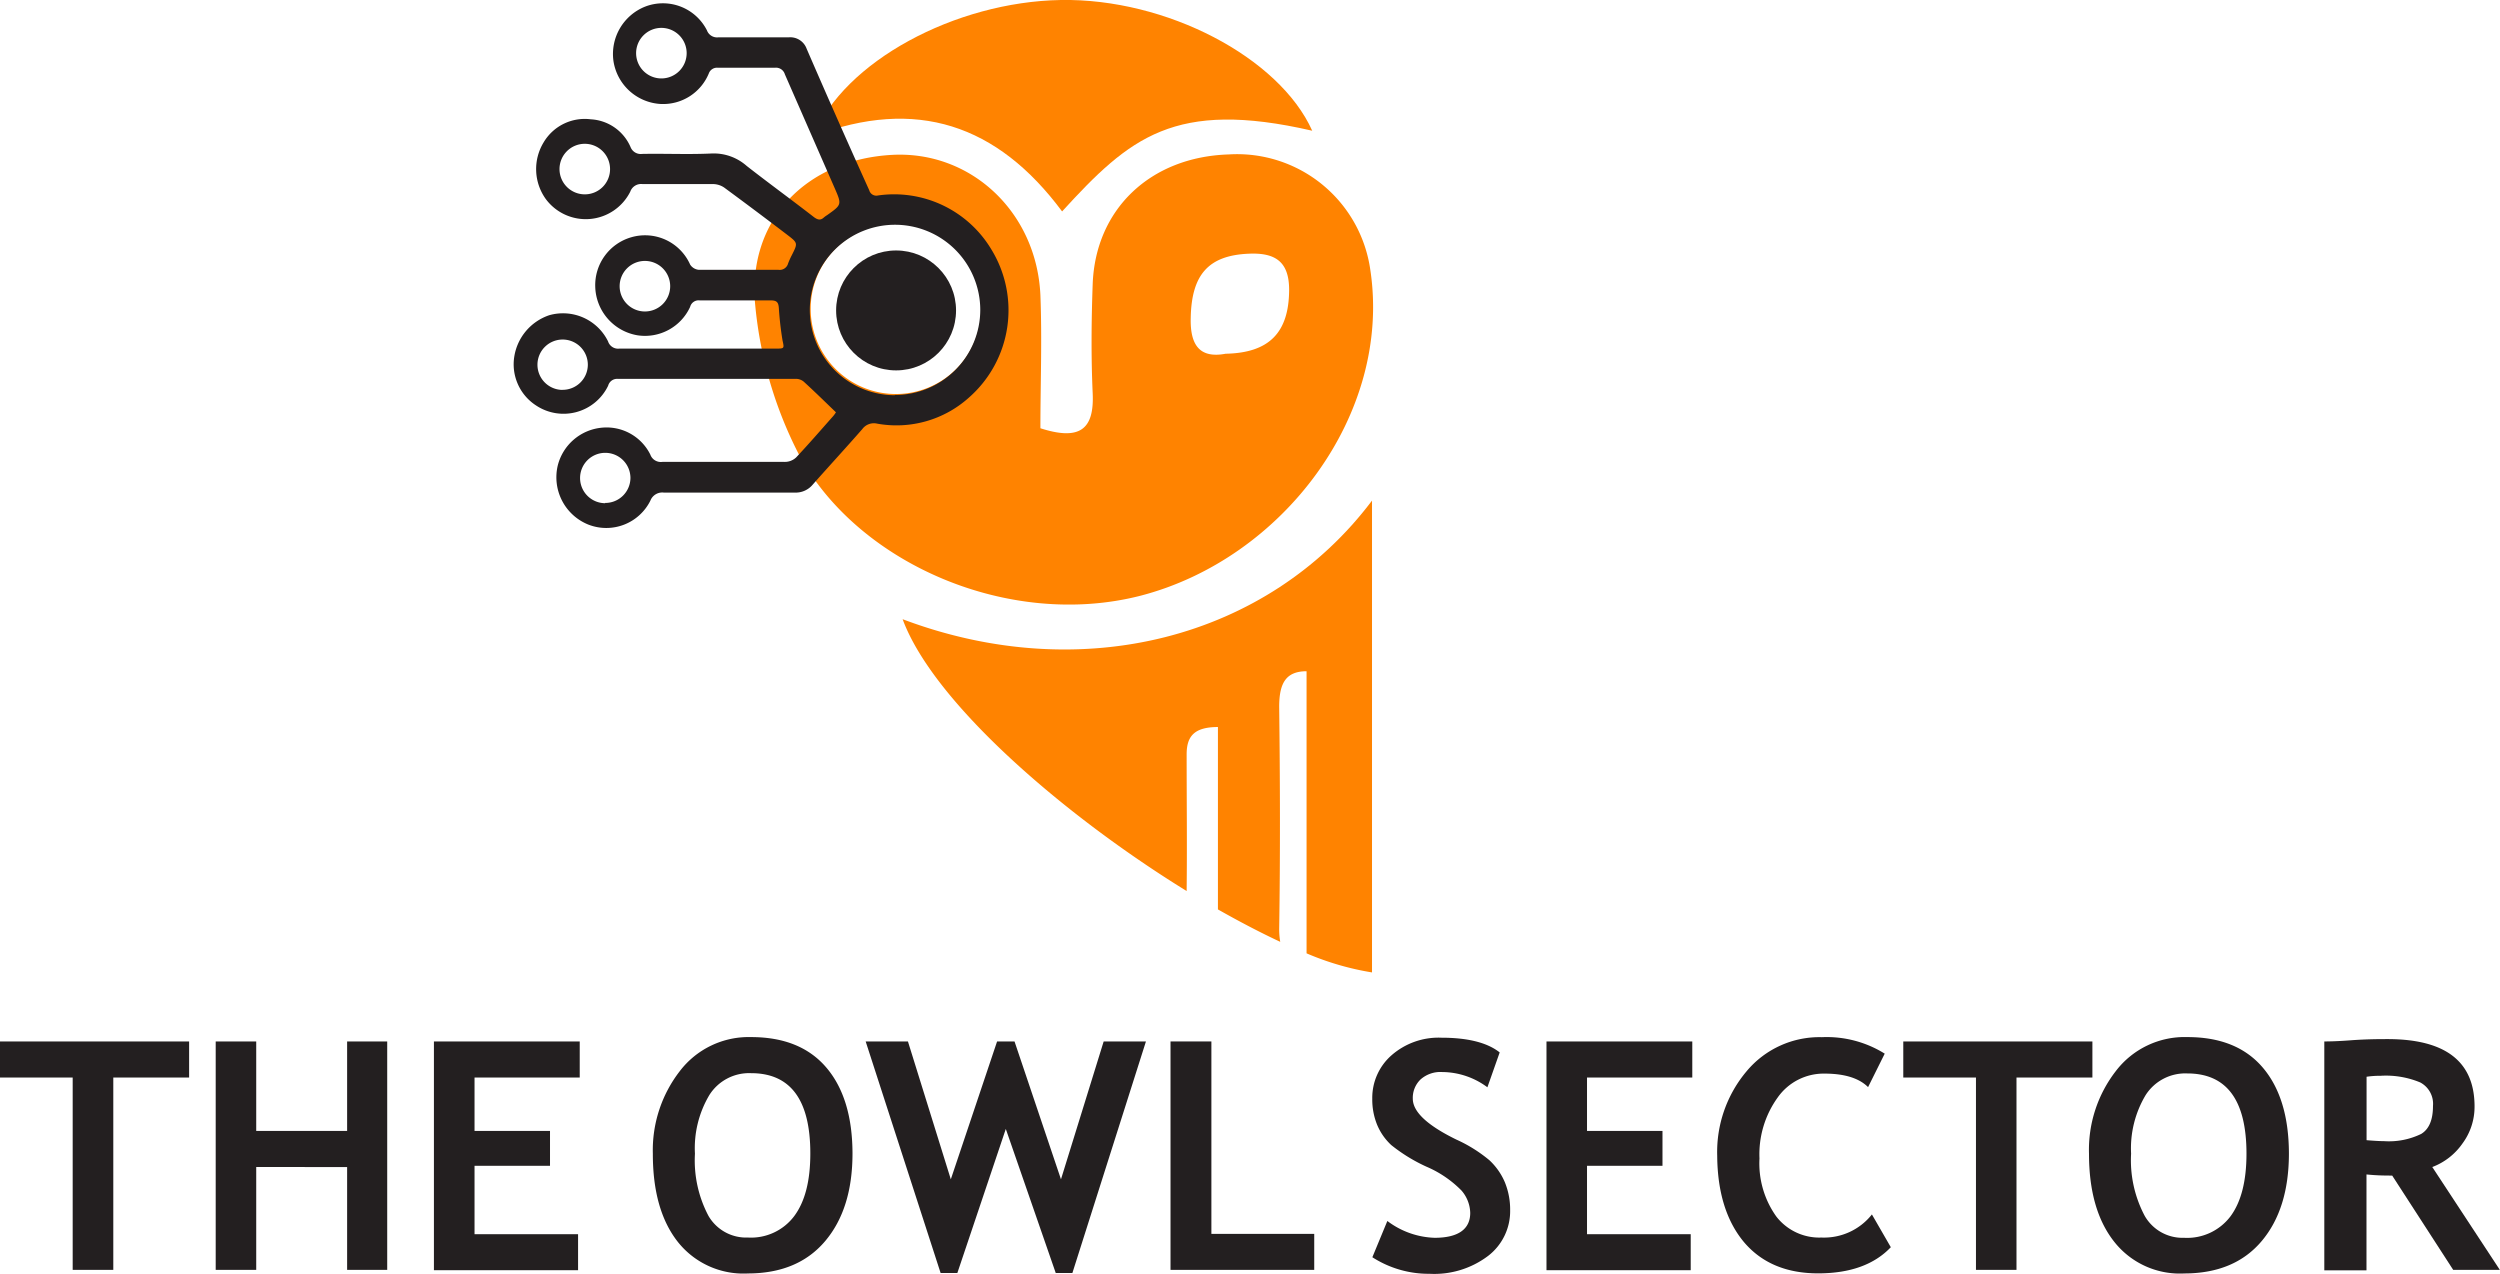 <svg xmlns="http://www.w3.org/2000/svg" viewBox="0 0 286.86 146.16"><defs><style>.cls-1{fill:#ff8300;}.cls-2{fill:#231f20;}</style></defs><g id="Layer_2" data-name="Layer 2"><g id="Layer_1-2" data-name="Layer 1"><path class="cls-1" d="M121.87,24.26c-7.43-10-16.77-13.11-28.51-8.65C96.83,7.06,109.6.21,121.71,0s25.07,6.57,28.86,15C134.75,11.36,129.62,15.79,121.87,24.26Z"/><path class="cls-1" d="M103.57,71.05c3.54,9.59,18.51,22.51,32.59,31.19.06-5.23,0-10.46,0-15.69,0-2.13.93-3.12,3.59-3.13v20.93c2.47,1.4,4.88,2.66,7.15,3.72a8.6,8.6,0,0,1-.12-1.52c.13-8.48.1-17,0-25.46,0-2.76.81-4.06,3.14-4.07v32.37a32,32,0,0,0,7.51,2.19V57.44C145.48,73.32,124.07,78.79,103.57,71.05Z"/><path class="cls-1" d="M157.24,31A15.43,15.43,0,0,0,141,17.72C132,18,125.7,24,125.38,32.59c-.15,4.18-.19,8.38,0,12.55s-1.51,5.44-6,4c0-5,.2-10.15,0-15.28-.44-9.56-8-16.57-17-16.09-9.87.53-16.72,7.51-15.71,17.38a47.09,47.09,0,0,0,5,17c6.72,12.51,24.1,20.07,39.18,16.21C147.22,64.12,159.72,47.52,157.24,31ZM102.8,45.21a9.78,9.78,0,1,1,9.78-9.78A9.78,9.78,0,0,1,102.8,45.21Zm37.83-4.62c-2.89.54-4.09-.88-4-4.14.1-4.91,2-7.15,6.68-7.34,3.05-.13,4.65.93,4.61,4.27C147.86,38.09,145.71,40.49,140.63,40.59Z"/><path class="cls-2" d="M113.74,28.6a13,13,0,0,0-13-6.17.84.84,0,0,1-1-.6C97.29,16.41,94.9,11,92.56,5.6a2,2,0,0,0-2-1.32c-2.7,0-5.4,0-8.1,0a1.24,1.24,0,0,1-1.34-.79A5.66,5.66,0,0,0,74.05.75,5.85,5.85,0,0,0,70.39,7a5.81,5.81,0,0,0,5.4,4.93,5.67,5.67,0,0,0,5.54-3.5,1,1,0,0,1,1-.66c2.21,0,4.42,0,6.63,0a1.06,1.06,0,0,1,1.1.76q2.84,6.49,5.69,13c.85,1.95.86,1.95-.85,3.16a2.8,2.8,0,0,0-.35.25c-.39.37-.71.29-1.12,0-2.58-2-5.19-3.9-7.74-5.89a5.71,5.71,0,0,0-4-1.44c-2.66.13-5.34,0-8,.05a1.25,1.25,0,0,1-1.34-.79,5.28,5.28,0,0,0-4.56-3.18,5.48,5.48,0,0,0-5.42,2.66,5.89,5.89,0,0,0,.25,6.48,5.71,5.71,0,0,0,9.7-.84,1.32,1.32,0,0,1,1.39-.87c2.7,0,5.4,0,8.1,0a2.35,2.35,0,0,1,1.27.39q3.67,2.7,7.3,5.47c1.19.91,1.16.94.47,2.31a8.71,8.71,0,0,0-.42.94,1,1,0,0,1-1.11.73c-3,0-6.09,0-9.13,0a1.32,1.32,0,0,1-1-.6,5.66,5.66,0,0,0-6.74-3.14,5.72,5.72,0,0,0-4.15,5.67,5.81,5.81,0,0,0,4.89,5.59,5.7,5.7,0,0,0,6-3.27,1,1,0,0,1,1.1-.74q4.09,0,8.19,0c.71,0,.85.29.89.92.08,1.23.22,2.46.42,3.67C90,40,90,40,89,40c-6,0-11.95,0-17.92,0a1.21,1.21,0,0,1-1.31-.83,5.76,5.76,0,0,0-6.75-3,6,6,0,0,0-4,4.69,5.62,5.62,0,0,0,2.5,5.67,5.68,5.68,0,0,0,8.26-2.27,1.07,1.07,0,0,1,1.08-.79c6.81,0,13.61,0,20.42,0a1.43,1.43,0,0,1,.93.31c1.22,1.11,2.4,2.27,3.71,3.53a3.74,3.74,0,0,1-.32.44c-1.41,1.59-2.8,3.2-4.25,4.74A1.89,1.89,0,0,1,90,53c-4.68,0-9.37,0-14,0a1.28,1.28,0,0,1-1.38-.84A5.6,5.6,0,0,0,69,49.08a5.77,5.77,0,0,0-5,4.33,5.85,5.85,0,0,0,3.55,6.8,5.65,5.65,0,0,0,7.08-2.77,1.46,1.46,0,0,1,1.53-.92c5,0,10,0,15,0a2.54,2.54,0,0,0,2.1-.92c1.88-2.13,3.81-4.22,5.68-6.36a1.65,1.65,0,0,1,1.71-.63,12.43,12.43,0,0,0,10.54-3A13.34,13.34,0,0,0,113.74,28.6ZM75.9,9a2.9,2.9,0,1,1,2.89-2.9A2.9,2.9,0,0,1,75.9,9ZM67.14,22.3A2.9,2.9,0,1,1,70,19.41,2.89,2.89,0,0,1,67.14,22.3ZM74,35.74a2.9,2.9,0,1,1,2.9-2.9A2.9,2.9,0,0,1,74,35.74Zm-9.45,9a2.89,2.89,0,1,1,2.9-2.89A2.89,2.89,0,0,1,64.52,44.73Zm4.9,13a2.89,2.89,0,1,1,2.89-2.89A2.89,2.89,0,0,1,69.42,57.71Zm33.25-12.39a9.78,9.78,0,1,1,9.78-9.78A9.78,9.78,0,0,1,102.67,45.32Z"/><circle class="cls-2" cx="102.82" cy="35.62" r="6.88"/><path class="cls-2" d="M13,123.64v22.07H8.34V123.64H0V119.5H21.7v4.14Z"/><path class="cls-2" d="M39.83,145.71v-11.8H29.4v11.8H24.75V119.5H29.4v10.27H39.83V119.5h4.6v26.21Z"/><path class="cls-2" d="M54.45,123.64v6.13h8.66v4H54.45v7.85H66.33v4.13H49.79V119.5H66.52v4.14Z"/><path class="cls-2" d="M74.91,132.38A14.8,14.8,0,0,1,78,122.91,9.94,9.94,0,0,1,86.18,119q5.66,0,8.64,3.5t3,9.84q0,6.35-3.13,10.06t-8.86,3.72a9.6,9.6,0,0,1-8.1-3.68Q74.9,138.79,74.91,132.38Zm4.83,0a13.62,13.62,0,0,0,1.55,7.13A5,5,0,0,0,85.82,142a6.2,6.2,0,0,0,5.32-2.47c1.22-1.65,1.84-4,1.84-7.18q0-9.21-6.8-9.21a5.39,5.39,0,0,0-4.78,2.5A11.92,11.92,0,0,0,79.74,132.38Z"/><path class="cls-2" d="M123.05,146.07h-1.91l-5.73-16.53-5.56,16.53h-1.92l-8.6-26.57h4.85l4.92,15.82,5.31-15.82h2l5.33,15.82,4.9-15.82h4.85Z"/><path class="cls-2" d="M134.31,145.71V119.5H139v22.08H150.8v4.13Z"/><path class="cls-2" d="M157.47,144.26l1.72-4.16a9.47,9.47,0,0,0,5.42,1.93c2.73,0,4.09-1,4.09-2.86a4.06,4.06,0,0,0-1-2.56,12.5,12.5,0,0,0-4-2.73,19,19,0,0,1-4.06-2.49,6.66,6.66,0,0,1-1.62-2.32,7.67,7.67,0,0,1-.56-3,6.49,6.49,0,0,1,2.23-5,8.19,8.19,0,0,1,5.71-2c3,0,5.26.56,6.68,1.69l-1.41,4a8.76,8.76,0,0,0-5.18-1.75,3.43,3.43,0,0,0-2.49.85,2.93,2.93,0,0,0-.89,2.21q0,2.25,5,4.69a16.53,16.53,0,0,1,3.79,2.37,7.39,7.39,0,0,1,1.77,2.52,8.27,8.27,0,0,1,.61,3.21,6.47,6.47,0,0,1-2.52,5.24,10.25,10.25,0,0,1-6.73,2.06A11.94,11.94,0,0,1,157.47,144.26Z"/><path class="cls-2" d="M182.1,123.64v6.13h8.66v4H182.1v7.85H194v4.13H177.45V119.5h16.73v4.14Z"/><path class="cls-2" d="M216.26,120.9l-1.91,3.84q-1.56-1.55-5-1.55a6.45,6.45,0,0,0-5.37,2.74,11.14,11.14,0,0,0-2.09,7,10.48,10.48,0,0,0,1.94,6.67A6.24,6.24,0,0,0,209,142a7,7,0,0,0,5.79-2.65l2.17,3.76q-2.85,3-8.34,3t-8.53-3.61q-3-3.62-3.05-9.86a14.37,14.37,0,0,1,3.38-9.73,10.89,10.89,0,0,1,8.63-3.9A12.57,12.57,0,0,1,216.26,120.9Z"/><path class="cls-2" d="M231.38,123.64v22.07h-4.65V123.64h-8.34V119.5h21.7v4.14Z"/><path class="cls-2" d="M239.7,132.38a14.75,14.75,0,0,1,3.07-9.47A9.93,9.93,0,0,1,251,119q5.66,0,8.64,3.5t3,9.84q0,6.35-3.12,10.06t-8.87,3.72a9.58,9.58,0,0,1-8.09-3.68Q239.7,138.79,239.7,132.38Zm4.83,0a13.62,13.62,0,0,0,1.56,7.13,5,5,0,0,0,4.52,2.52,6.23,6.23,0,0,0,5.33-2.47q1.83-2.48,1.83-7.18,0-9.21-6.8-9.21a5.4,5.4,0,0,0-4.78,2.5A11.92,11.92,0,0,0,244.53,132.38Z"/><path class="cls-2" d="M281.49,145.71l-7-10.82c-.71,0-1.69,0-2.95-.13v11h-4.84V119.5c.27,0,1.28,0,3-.13s3.17-.14,4.24-.14q10,0,10,7.73a7.07,7.07,0,0,1-1.38,4.24,7.4,7.4,0,0,1-3.47,2.71l7.75,11.8Zm-9.94-22.16v7.28c.85.07,1.51.11,2,.11a8.45,8.45,0,0,0,4.27-.83c.9-.55,1.35-1.61,1.35-3.2a2.78,2.78,0,0,0-1.45-2.7,10.19,10.19,0,0,0-4.56-.77A10.73,10.73,0,0,0,271.55,123.55Z"/></g></g></svg>